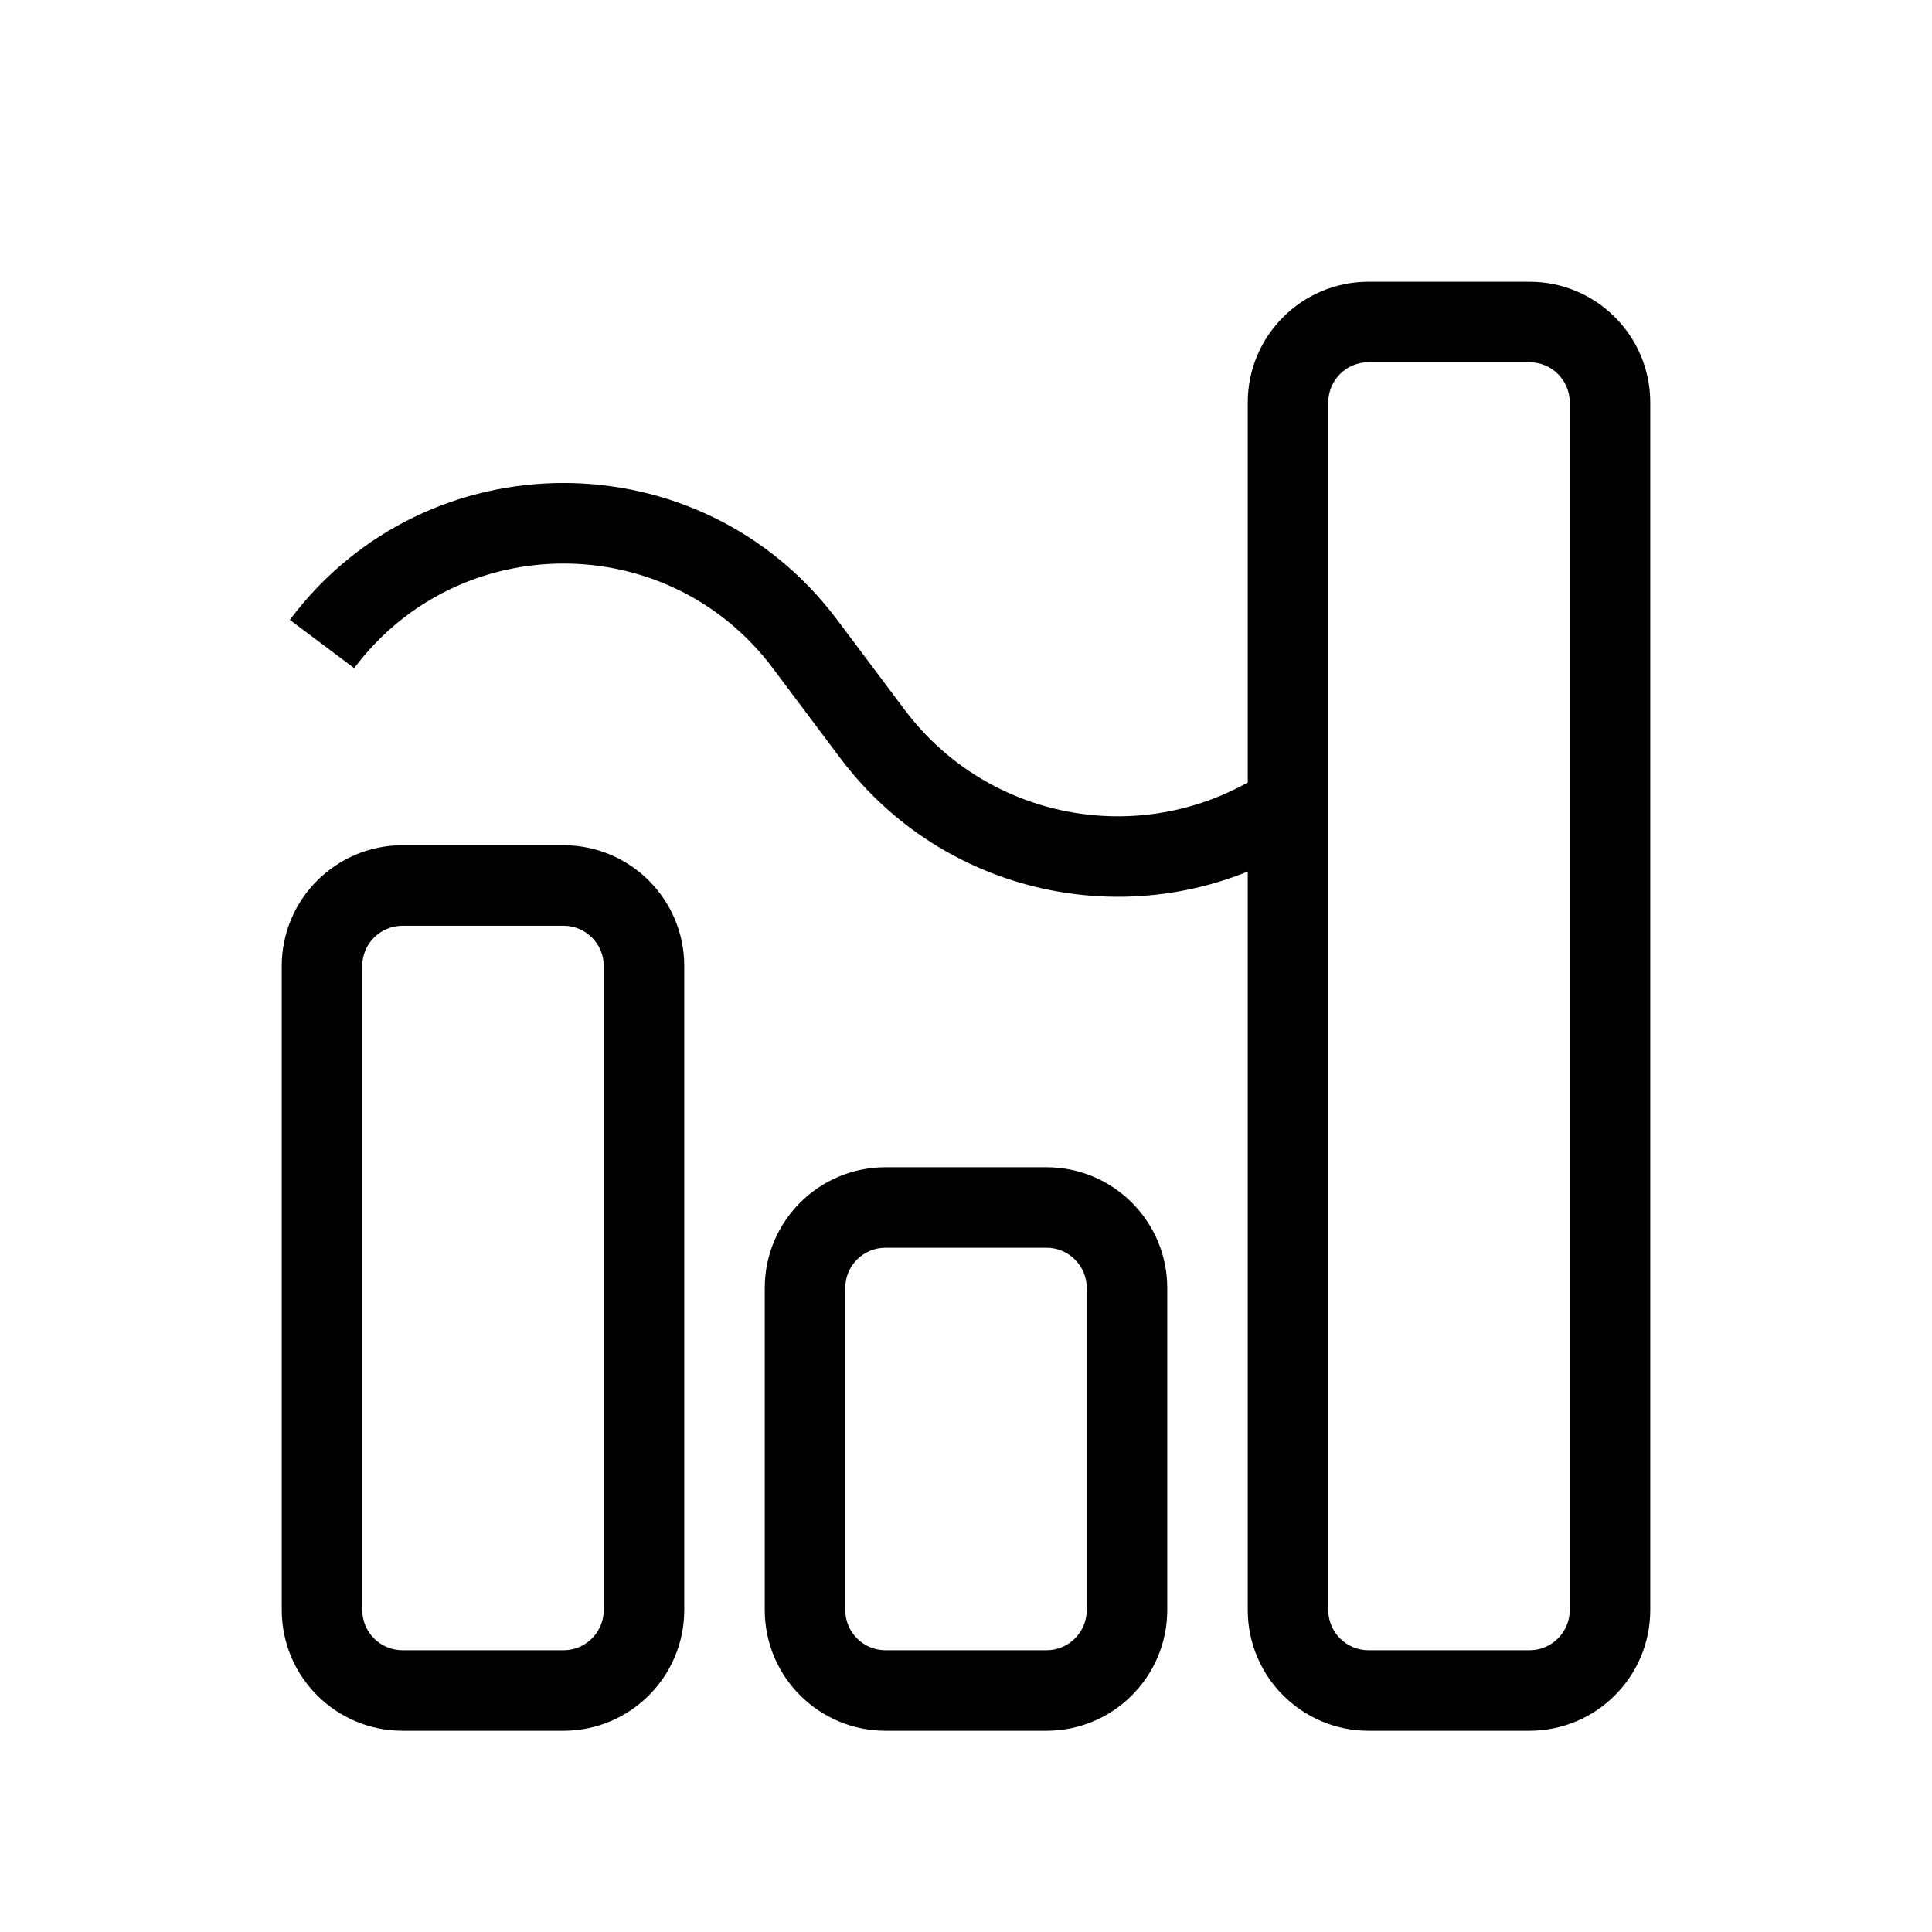 <svg viewBox="0 0 24 24" fill="none" xmlns="http://www.w3.org/2000/svg">
    <path fill-rule="evenodd" clip-rule="evenodd" d="M3.5 12C3.5 11.172 4.172 10.5 5 10.5H7C7.828 10.5 8.5 11.172 8.5 12V20C8.5 20.828 7.828 21.5 7 21.5H5C4.172 21.5 3.5 20.828 3.5 20V12ZM5 11.5C4.724 11.5 4.5 11.724 4.5 12V20C4.5 20.276 4.724 20.5 5 20.5H7C7.276 20.5 7.5 20.276 7.5 20V12C7.5 11.724 7.276 11.5 7 11.5H5Z" fill="currentcolor"/>
    <path fill-rule="evenodd" clip-rule="evenodd" d="M9.5 16C9.5 15.172 10.172 14.5 11 14.5H13C13.828 14.5 14.5 15.172 14.5 16V20C14.5 20.828 13.828 21.5 13 21.5H11C10.172 21.5 9.5 20.828 9.5 20V16ZM11 15.5C10.724 15.5 10.5 15.724 10.5 16V20C10.5 20.276 10.724 20.5 11 20.5H13C13.276 20.5 13.5 20.276 13.5 20V16C13.5 15.724 13.276 15.5 13 15.5H11Z" fill="currentcolor"/>
    <path fill-rule="evenodd" clip-rule="evenodd" d="M15.5 5C15.5 4.172 16.172 3.5 17 3.5H19C19.828 3.5 20.5 4.172 20.5 5V20C20.5 20.828 19.828 21.5 19 21.5H17C16.172 21.5 15.5 20.828 15.5 20V5ZM17 4.5C16.724 4.5 16.5 4.724 16.5 5V20C16.5 20.276 16.724 20.5 17 20.5H19C19.276 20.5 19.5 20.276 19.5 20V5C19.5 4.724 19.276 4.5 19 4.5H17Z" fill="currentcolor"/>
    <path fill-rule="evenodd" clip-rule="evenodd" d="M9.6 8.3C8.3 6.567 5.7 6.567 4.4 8.3L3.6 7.7C5.3 5.433 8.7 5.433 10.4 7.7L11.237 8.816C12.291 10.222 14.26 10.559 15.723 9.584L16.277 10.416C14.373 11.685 11.81 11.246 10.437 9.416L9.6 8.3Z" fill="currentcolor"/>
</svg>
